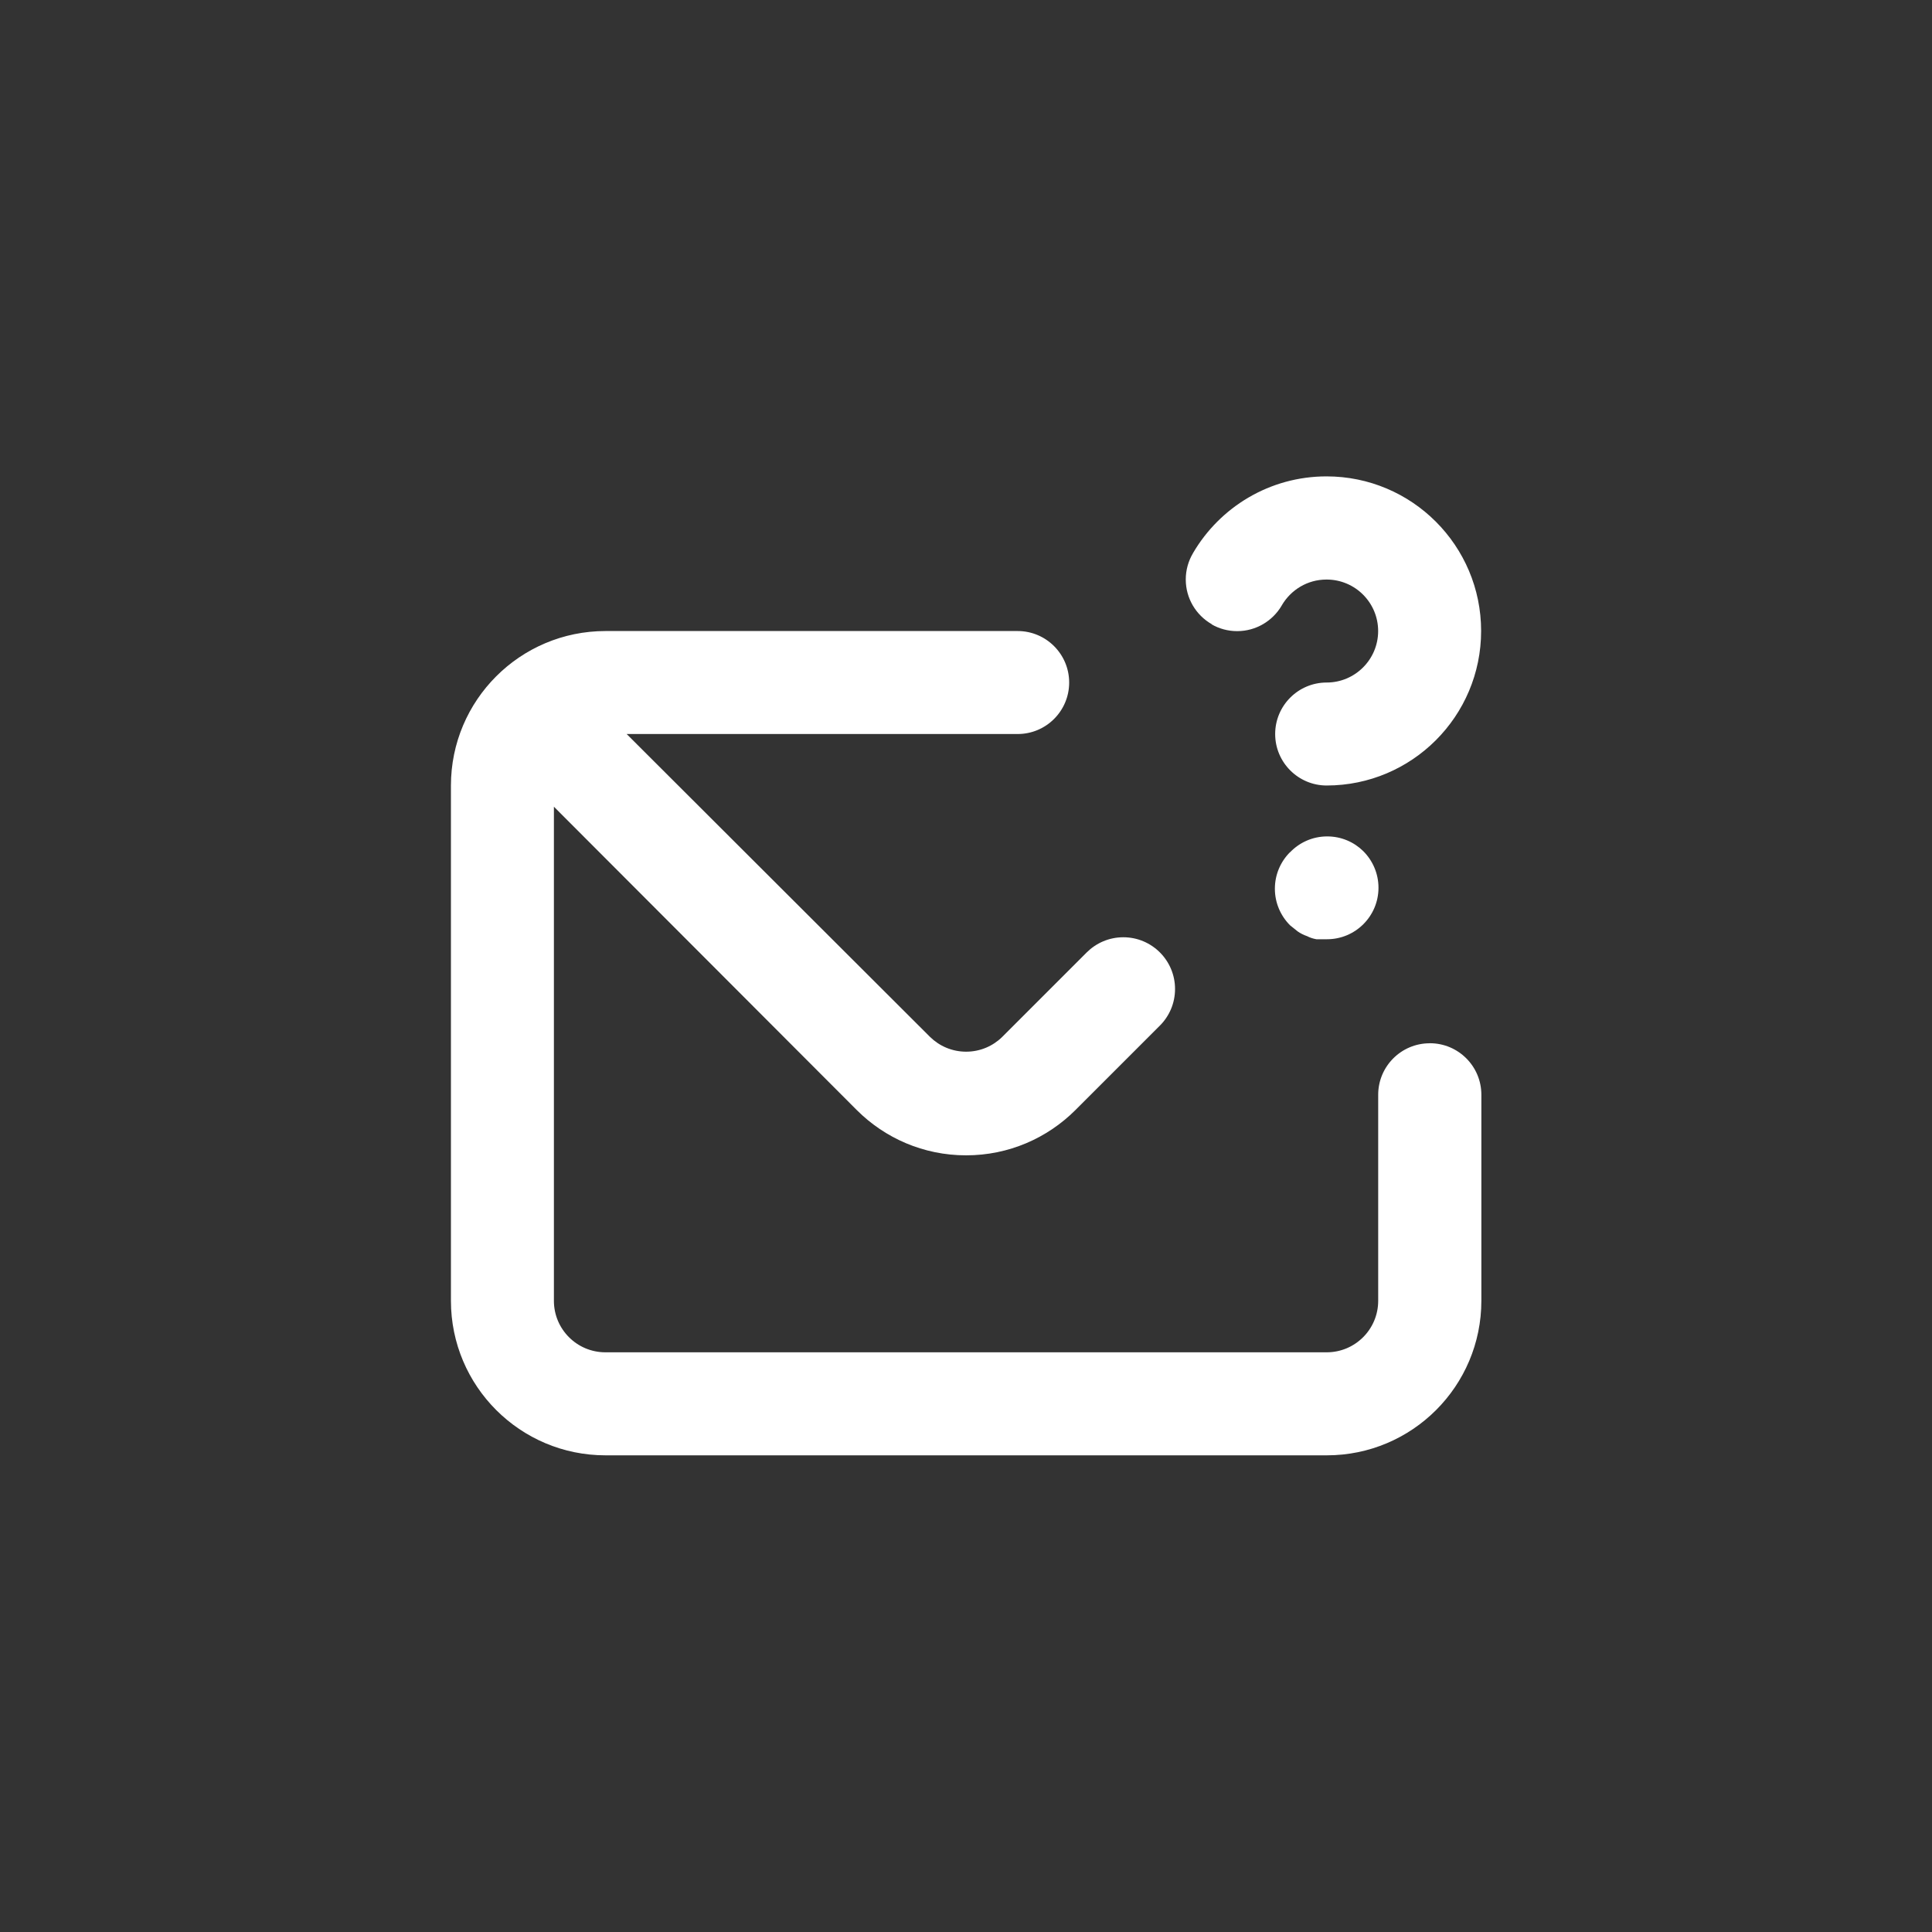 <!-- Generated by IcoMoon.io -->
<svg version="1.1" xmlns="http://www.w3.org/2000/svg" width="40" height="40" viewBox="0 0 40 40">
<rect x="0" y="0" width="40" height="40" fill="#333333" stroke="none"/>
<title>ul-envelope-question</title>
<path fill="#fff" d="M25.088 12.928c0.151 0.087 0.333 0.139 0.526 0.139 0.393 0 0.736-0.213 0.922-0.529l0.002-0.005c0.188-0.321 0.531-0.534 0.924-0.534 0.002 0 0.003 0 0.005 0v0c0.589 0 1.066 0.478 1.066 1.066s-0.478 1.066-1.066 1.066v0c-0.589 0-1.066 0.478-1.066 1.066s0.478 1.066 1.066 1.066v0c1.766-0.001 3.198-1.434 3.198-3.2s-1.433-3.2-3.2-3.2c-1.178 0-2.208 0.637-2.763 1.585l-0.008 0.015c-0.090 0.154-0.144 0.338-0.144 0.534 0 0.394 0.214 0.739 0.534 0.924l0.005 0.002zM29.6 21.6c-0.589 0-1.066 0.478-1.066 1.066v0 4.266c0 0.589-0.478 1.066-1.066 1.066v0h-14.934c-0.589 0-1.066-0.478-1.066-1.066v0-10.23l6.272 6.282c0.579 0.578 1.378 0.936 2.262 0.936s1.682-0.358 2.262-0.936l1.75-1.75c0.194-0.194 0.314-0.462 0.314-0.758 0-0.591-0.479-1.071-1.071-1.071-0.296 0-0.563 0.12-0.758 0.314l-1.75 1.75c-0.192 0.189-0.456 0.305-0.746 0.305s-0.554-0.116-0.747-0.305v0l-6.282-6.272h8.096c0.589 0 1.066-0.478 1.066-1.066s-0.478-1.066-1.066-1.066v0h-8.534c-1.767 0-3.2 1.433-3.2 3.2v0 10.666c0 1.767 1.433 3.2 3.2 3.2v0h14.934c1.767 0 3.2-1.433 3.2-3.2v0-4.266c0-0.589-0.478-1.066-1.066-1.066v0zM26.71 17.642c-0.195 0.194-0.315 0.462-0.315 0.758s0.121 0.564 0.315 0.758v0l0.16 0.128c0.055 0.038 0.118 0.070 0.186 0.094l0.006 0.002c0.055 0.029 0.12 0.051 0.188 0.063l0.004 0.001h0.214c0.002 0 0.004 0 0.006 0 0.589 0 1.066-0.478 1.066-1.066 0-0.296-0.121-0.564-0.315-0.758v0c-0.192-0.189-0.456-0.305-0.746-0.305-0.302 0-0.574 0.125-0.767 0.326v0z"></path>
</svg>
